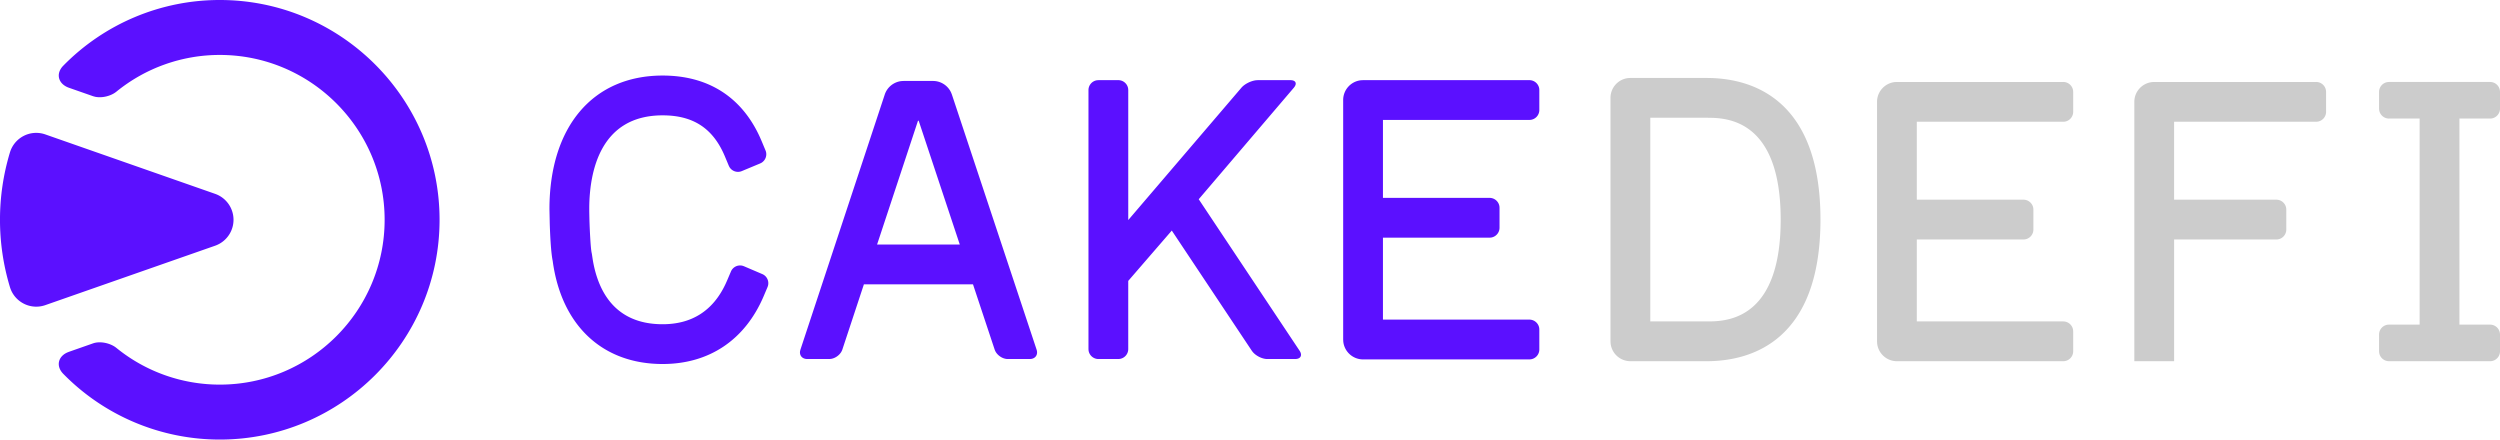<svg width="182" height="32" xmlns="http://www.w3.org/2000/svg"><g fill="none" fill-rule="evenodd"><path class="word" d="M150.204 5.967c.366 0 .669.272.717.625l.007.099v1.448c0 .366-.273.67-.625.718l-.099.007h-10.66v5.673h7.763c.367 0 .67.273.718.626l.006.099v1.448c0 .367-.272.67-.625.718l-.099.007h-7.763V23.4h10.66c.366 0 .669.272.717.625l.007.099v1.449a.724.724 0 0 1-.625.716l-.099.007h-12.109a1.448 1.448 0 0 1-1.44-1.309l-.007-.14V7.416c0-.752.574-1.371 1.308-1.442l.14-.006h12.108zm18.41 0c.367 0 .67.272.718.626l.007.098v1.448c0 .367-.272.67-.627.717l-.098.007h-10.34v5.674h7.444c.367 0 .67.272.717.626l.007.099v1.448c0 .367-.272.67-.626.718l-.098.007h-7.443v8.86h-2.896V7.416c0-.753.574-1.371 1.308-1.441l.14-.007h11.787zm12.661 0c.368 0 .67.272.718.625l.007.098v1.217c0 .366-.272.67-.626.718l-.099.006h-2.229v15.001h2.229c.368 0 .67.272.718.625l.007.098v1.217c0 .366-.272.67-.626.718l-.099.006h-7.355a.725.725 0 0 1-.717-.626l-.007-.098v-1.217c0-.366.273-.668.626-.716l.098-.007h2.229v-15h-2.229a.725.725 0 0 1-.717-.627l-.007-.098V6.69c0-.366.273-.668.626-.716l.098-.007h7.355zm-57.03-.292l.27.004c3.117.08 8.015 1.592 8.015 10.307 0 8.843-5.043 10.27-8.151 10.309h-5.687a1.448 1.448 0 0 1-1.441-1.308l-.007-.14V7.124c0-.753.574-1.372 1.309-1.442l.14-.007h5.552zm.066 2.897h-4.17V23.4l4.387-.001c1.545-.028 5.106-.465 5.106-7.412 0-6.708-3.32-7.346-4.94-7.407l-.383-.007z" fill="#ccc"/><path class="mark" d="M48.24 5.5c3.308 0 5.753 1.555 7.089 4.502l.122.28.279.669a.724.724 0 0 1-.301.903l-.088.044-1.337.557a.723.723 0 0 1-.903-.3l-.044-.088-.28-.67c-.854-2.046-2.296-3-4.537-3-4.56 0-5.315 4.117-5.342 6.682v.314l.011.556c.027.94.094 2.15.162 2.452l.016.076.062.41c.364 2.227 1.56 4.717 5.09 4.717 2.13 0 3.67-.987 4.582-2.934l.107-.238.284-.666a.724.724 0 0 1 .856-.416l.093.033 1.332.569c.337.143.51.512.415.856l-.032.093-.283.667c-1.356 3.18-3.966 4.932-7.353 4.932-4.382 0-7.371-2.805-8.004-7.508-.127-.616-.186-1.838-.214-2.723L40 15.228c0-6 3.157-9.728 8.24-9.728zm63.1.335c.366 0 .669.272.717.626l.006.098v1.45a.724.724 0 0 1-.626.716l-.098.006h-10.66v5.675h7.763c.367 0 .67.272.718.626l.006.098v1.448c0 .367-.272.67-.626.718l-.098.006h-7.763v5.966h10.66c.367 0 .67.273.718.626l.006.098v1.448c0 .368-.272.67-.626.719l-.098.006H99.231a1.448 1.448 0 0 1-1.441-1.308l-.007-.14V7.283c0-.753.574-1.371 1.309-1.441l.14-.007h12.107zm-29.927 0c.366 0 .67.272.717.626l.007.098v9.461l8.238-9.634c.232-.27.68-.495 1.058-.542l.138-.009h2.366c.368 0 .493.21.307.482l-.053.07-6.924 8.118 7.344 11.03c.204.306.097.56-.236.597l-.088.005h-2.031c-.36 0-.804-.22-1.05-.505l-.075-.098-5.825-8.749-3.17 3.665v4.962c0 .367-.272.67-.625.718l-.098.007h-1.448a.725.725 0 0 1-.718-.627l-.006-.098V6.56c0-.367.272-.67.625-.717l.099-.007h1.448zm-13.489.059c.576 0 1.092.34 1.323.859l.052.133 6.164 18.563c.116.348-.061.636-.4.682l-.096.006h-1.604c-.363 0-.748-.255-.91-.586l-.042-.102-1.577-4.75h-7.942l-1.569 4.75c-.114.345-.477.631-.842.68l-.11.008H58.77c-.367 0-.585-.259-.521-.595l.024-.093 6.135-18.561c.18-.547.667-.931 1.232-.987l.143-.007h2.142zM66.88 8.79h-.05l-2.979 9.013h6.022L66.88 8.79zM16 0c8.822 0 16 7.178 16 16 0 8.823-7.178 16-16 16a15.948 15.948 0 0 1-11.39-4.78c-.551-.56-.389-1.26.296-1.563l.118-.047 1.752-.614c.522-.182 1.266-.017 1.695.33A11.924 11.924 0 0 0 16.001 28c6.616 0 12-5.382 12-12 0-6.617-5.384-12-12-12a11.917 11.917 0 0 0-7.529 2.674c-.39.315-1.04.48-1.547.371l-.148-.041-1.753-.613c-.782-.273-.996-1.021-.415-1.611A15.942 15.942 0 0 1 16 0zM3.3 9.786l12.36 4.326a2 2 0 0 1 0 3.776L3.299 22.213a1.994 1.994 0 0 1-1.567-.106 1.996 1.996 0 0 1-1.008-1.205 16.945 16.945 0 0 1 0-9.806A1.999 1.999 0 0 1 3.3 9.786z" fill="#5B10FF"/></g></svg>
<!-- <svg width="182" height="32" xmlns="http://www.w3.org/2000/svg"><g fill="none" fill-rule="evenodd"><path class="word" d="M150.204 5.967c.366 0 .669.272.717.625l.007.099v1.448c0 .366-.273.67-.625.718l-.099.007h-10.66v5.673h7.763c.367 0 .67.273.718.626l.006.099v1.448c0 .367-.272.67-.625.718l-.099.007h-7.763V23.4h10.66c.366 0 .669.272.717.625l.007.099v1.449a.724.724 0 0 1-.625.716l-.099.007h-12.109a1.448 1.448 0 0 1-1.44-1.309l-.007-.14V7.416c0-.752.574-1.371 1.308-1.442l.14-.006h12.108zm18.41 0c.367 0 .67.272.718.626l.007.098v1.448c0 .367-.272.67-.627.717l-.098.007h-10.34v5.674h7.444c.367 0 .67.272.717.626l.007.099v1.448c0 .367-.272.67-.626.718l-.098.007h-7.443v8.86h-2.896V7.416c0-.753.574-1.371 1.308-1.441l.14-.007h11.787zm12.661 0c.368 0 .67.272.718.625l.007.098v1.217c0 .366-.272.67-.626.718l-.099.006h-2.229v15.001h2.229c.368 0 .67.272.718.625l.007.098v1.217c0 .366-.272.67-.626.718l-.099.006h-7.355a.725.725 0 0 1-.717-.626l-.007-.098v-1.217c0-.366.273-.668.626-.716l.098-.007h2.229v-15h-2.229a.725.725 0 0 1-.717-.627l-.007-.098V6.69c0-.366.273-.668.626-.716l.098-.007h7.355zm-57.03-.292l.27.004c3.117.08 8.015 1.592 8.015 10.307 0 8.843-5.043 10.27-8.151 10.309h-5.687a1.448 1.448 0 0 1-1.441-1.308l-.007-.14V7.124c0-.753.574-1.372 1.309-1.442l.14-.007h5.552zm.066 2.897h-4.17V23.4l4.387-.001c1.545-.028 5.106-.465 5.106-7.412 0-6.708-3.32-7.346-4.94-7.407l-.383-.007z" fill="#000"/><path class="mark" d="M48.24 5.5c3.308 0 5.753 1.555 7.089 4.502l.122.28.279.669a.724.724 0 0 1-.301.903l-.088.044-1.337.557a.723.723 0 0 1-.903-.3l-.044-.088-.28-.67c-.854-2.046-2.296-3-4.537-3-4.56 0-5.315 4.117-5.342 6.682v.314l.011.556c.027.94.094 2.15.162 2.452l.016.076.062.41c.364 2.227 1.56 4.717 5.09 4.717 2.13 0 3.67-.987 4.582-2.934l.107-.238.284-.666a.724.724 0 0 1 .856-.416l.093.033 1.332.569c.337.143.51.512.415.856l-.032.093-.283.667c-1.356 3.18-3.966 4.932-7.353 4.932-4.382 0-7.371-2.805-8.004-7.508-.127-.616-.186-1.838-.214-2.723L40 15.228c0-6 3.157-9.728 8.24-9.728zm63.1.335c.366 0 .669.272.717.626l.006.098v1.45a.724.724 0 0 1-.626.716l-.098.006h-10.66v5.675h7.763c.367 0 .67.272.718.626l.006.098v1.448c0 .367-.272.67-.626.718l-.098.006h-7.763v5.966h10.66c.367 0 .67.273.718.626l.006.098v1.448c0 .368-.272.67-.626.719l-.098.006H99.231a1.448 1.448 0 0 1-1.441-1.308l-.007-.14V7.283c0-.753.574-1.371 1.309-1.441l.14-.007h12.107zm-29.927 0c.366 0 .67.272.717.626l.007.098v9.461l8.238-9.634c.232-.27.68-.495 1.058-.542l.138-.009h2.366c.368 0 .493.21.307.482l-.053.07-6.924 8.118 7.344 11.03c.204.306.097.56-.236.597l-.088.005h-2.031c-.36 0-.804-.22-1.05-.505l-.075-.098-5.825-8.749-3.17 3.665v4.962c0 .367-.272.67-.625.718l-.098.007h-1.448a.725.725 0 0 1-.718-.627l-.006-.098V6.56c0-.367.272-.67.625-.717l.099-.007h1.448zm-13.489.059c.576 0 1.092.34 1.323.859l.052.133 6.164 18.563c.116.348-.061.636-.4.682l-.096.006h-1.604c-.363 0-.748-.255-.91-.586l-.042-.102-1.577-4.75h-7.942l-1.569 4.75c-.114.345-.477.631-.842.68l-.11.008H58.77c-.367 0-.585-.259-.521-.595l.024-.093 6.135-18.561c.18-.547.667-.931 1.232-.987l.143-.007h2.142zM66.88 8.79h-.05l-2.979 9.013h6.022L66.88 8.79zM16 0c8.822 0 16 7.178 16 16 0 8.823-7.178 16-16 16a15.948 15.948 0 0 1-11.39-4.78c-.551-.56-.389-1.26.296-1.563l.118-.047 1.752-.614c.522-.182 1.266-.017 1.695.33A11.924 11.924 0 0 0 16.001 28c6.616 0 12-5.382 12-12 0-6.617-5.384-12-12-12a11.917 11.917 0 0 0-7.529 2.674c-.39.315-1.04.48-1.547.371l-.148-.041-1.753-.613c-.782-.273-.996-1.021-.415-1.611A15.942 15.942 0 0 1 16 0zM3.3 9.786l12.36 4.326a2 2 0 0 1 0 3.776L3.299 22.213a1.994 1.994 0 0 1-1.567-.106 1.996 1.996 0 0 1-1.008-1.205 16.945 16.945 0 0 1 0-9.806A1.999 1.999 0 0 1 3.3 9.786z" fill="#5B10FF"/></g></svg> -->
